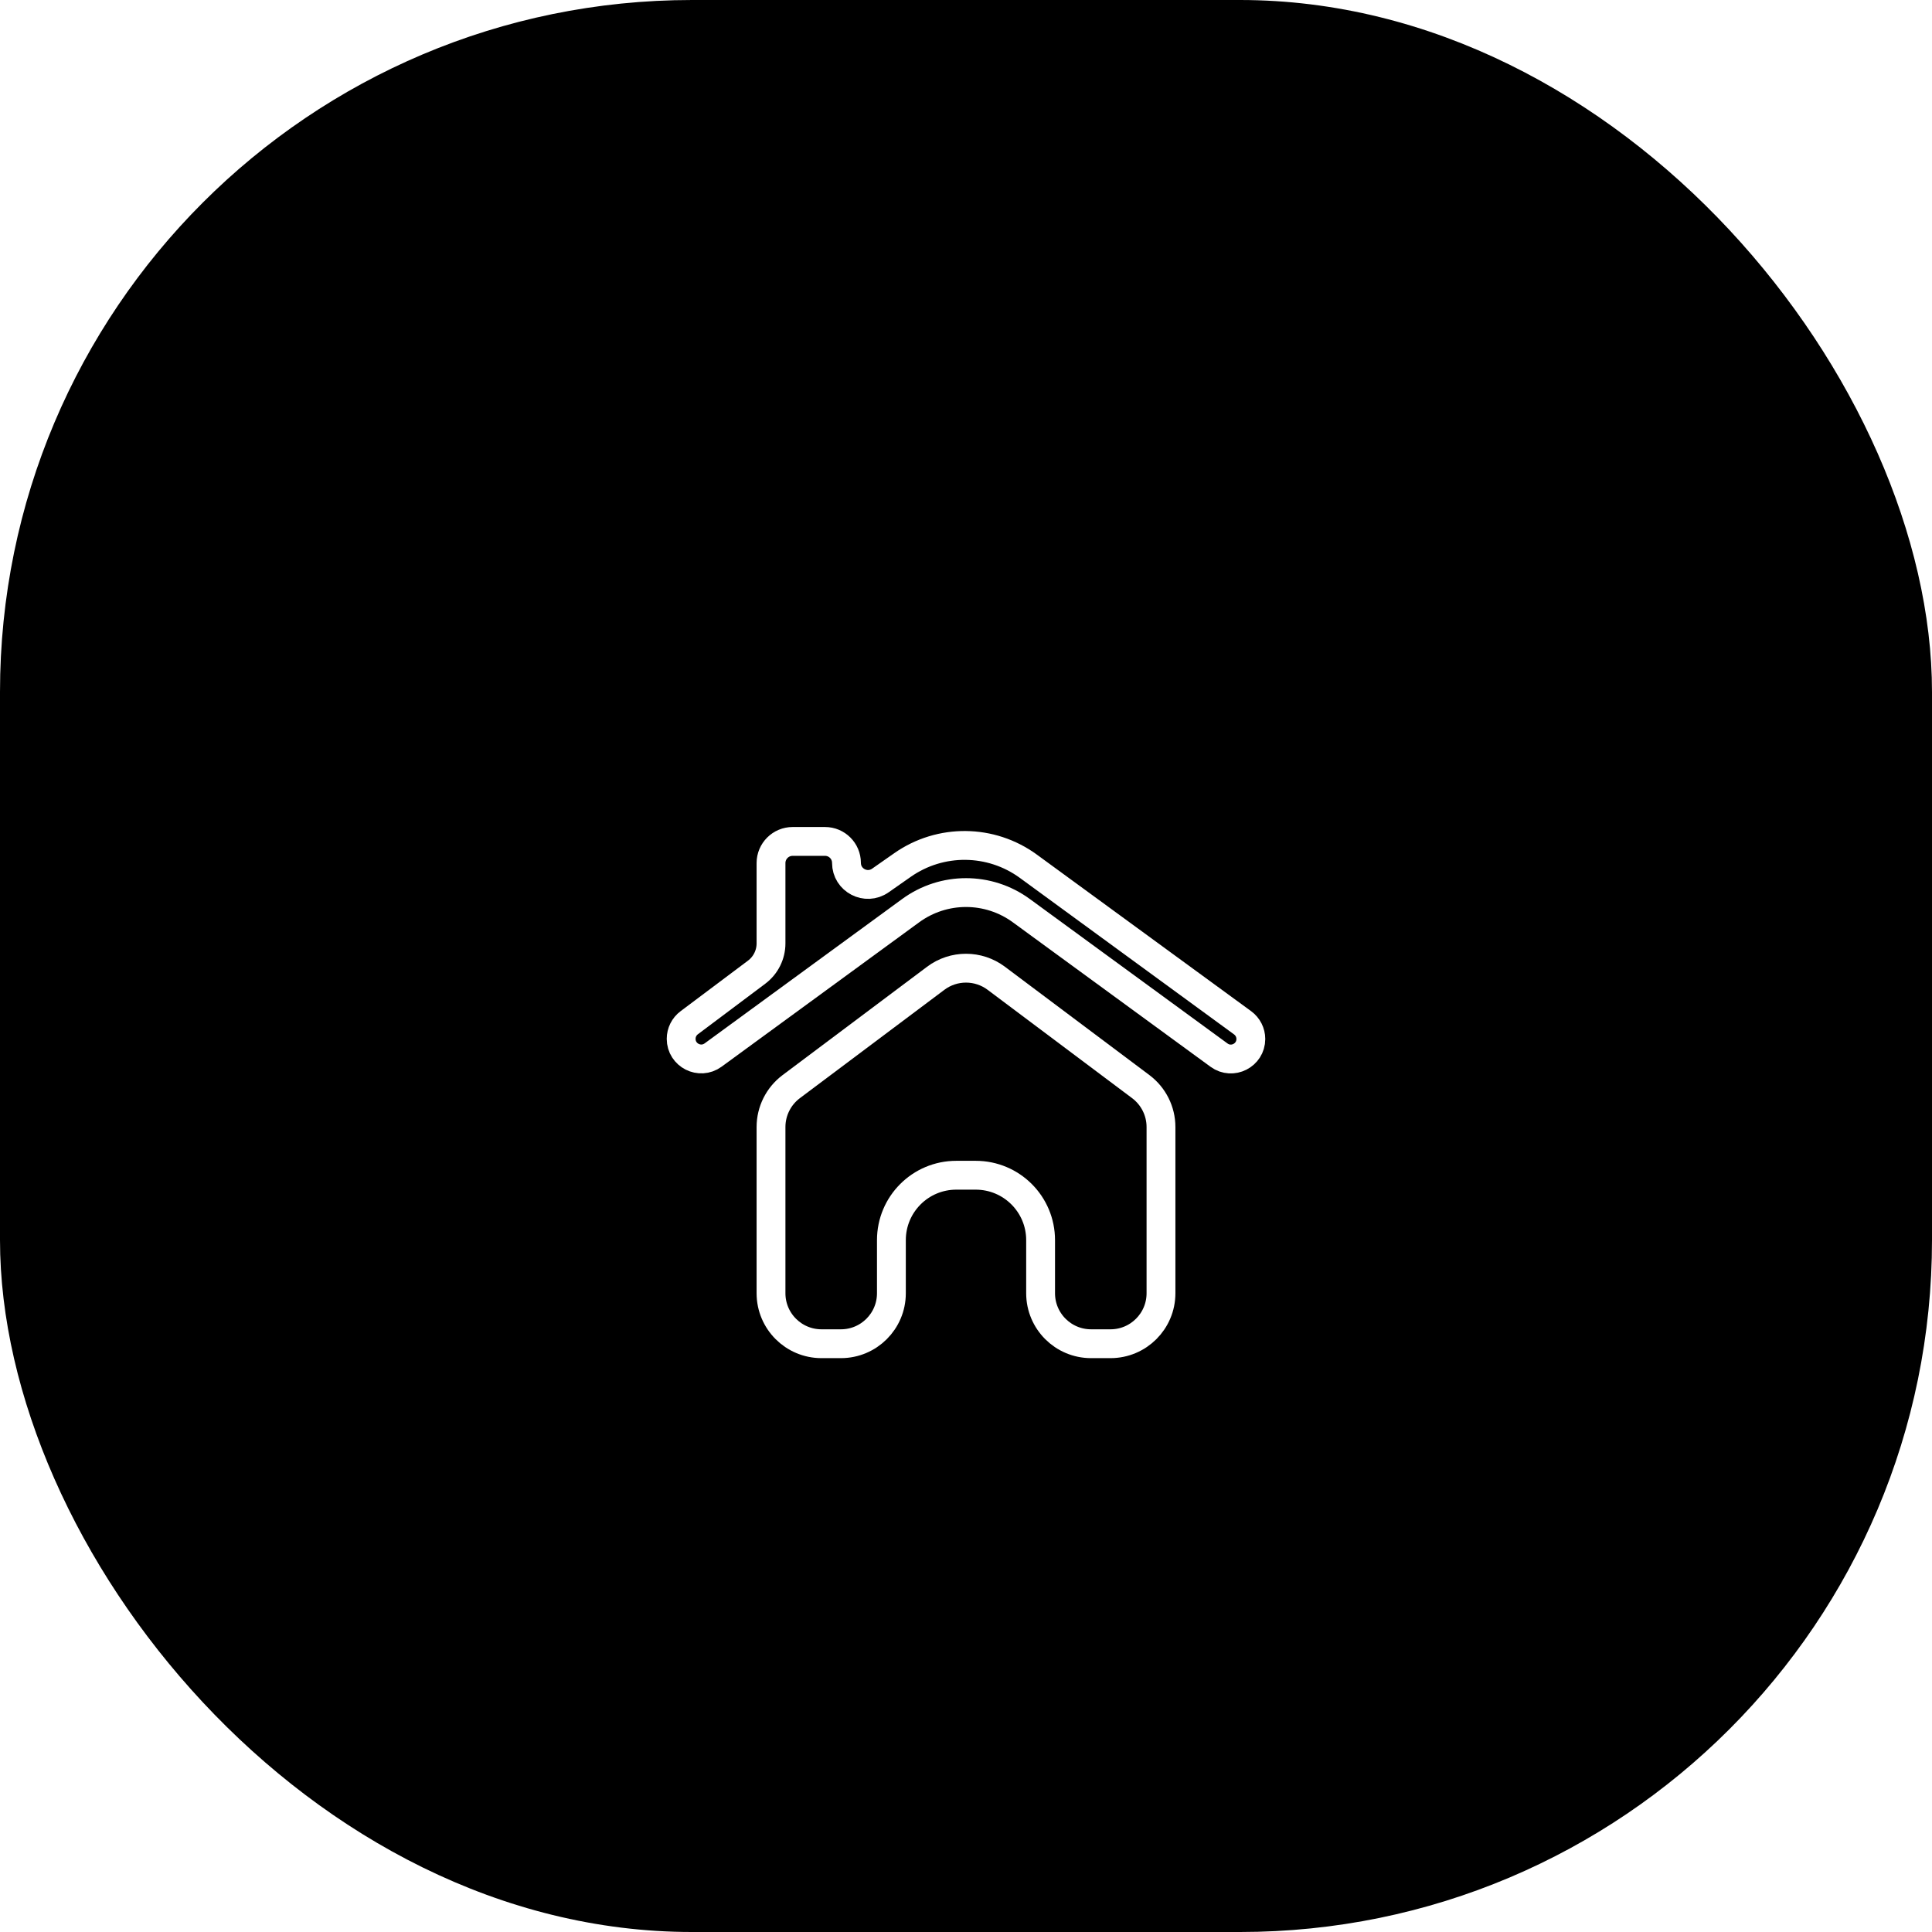 <svg width="67" height="67" viewBox="0 0 67 67" fill="none" xmlns="http://www.w3.org/2000/svg">
<rect width="67" height="67" rx="24" fill="url(#paint0_radial_17_38)"/>
<g filter="url(#filter0_d_17_38)">
<path d="M26.488 35.084C26.488 34.455 26.785 33.862 27.288 33.484L32.3 29.726C33.011 29.192 33.989 29.192 34.7 29.726L39.712 33.484C40.215 33.862 40.512 34.455 40.512 35.084V40.849C40.512 41.953 39.616 42.849 38.512 42.849H37.837C36.733 42.849 35.837 41.953 35.837 40.849V39.006C35.837 37.901 34.942 37.006 33.837 37.006H33.163C32.058 37.006 31.163 37.901 31.163 39.006V40.849C31.163 41.953 30.267 42.849 29.163 42.849H28.488C27.384 42.849 26.488 41.953 26.488 40.849V35.084Z" fill="url(#paint1_linear_17_38)"/>
<path d="M26.738 35.084C26.738 34.533 26.998 34.015 27.438 33.684L32.45 29.926C33.072 29.459 33.928 29.459 34.55 29.926L39.562 33.684C40.002 34.015 40.262 34.533 40.262 35.084V40.849C40.262 41.815 39.478 42.599 38.512 42.599H37.837C36.871 42.599 36.087 41.815 36.087 40.849V39.006C36.087 37.763 35.08 36.756 33.837 36.756H33.163C31.92 36.756 30.913 37.763 30.913 39.006V40.849C30.913 41.815 30.129 42.599 29.163 42.599H28.488C27.522 42.599 26.738 41.815 26.738 40.849V35.084Z" stroke="white" strokeOpacity="0.3" strokeWidth="0.5"/>
<path d="M42.128 32.793L35.27 27.782C34.216 27.011 32.784 27.011 31.73 27.782L24.877 32.79C24.252 33.247 23.372 32.8 23.372 32.026C23.372 31.728 23.512 31.447 23.751 31.268L26.088 29.515C26.34 29.326 26.488 29.03 26.488 28.715V25.93C26.488 25.378 26.936 24.93 27.488 24.93H28.611C29.16 24.93 29.605 25.375 29.605 25.924C29.605 26.326 30.057 26.561 30.386 26.331L31.156 25.792C32.558 24.811 34.428 24.83 35.81 25.839L43.241 31.27C43.484 31.447 43.628 31.73 43.628 32.031C43.628 32.803 42.751 33.249 42.128 32.793Z" fill="url(#paint2_linear_17_38)"/>
<path d="M42.275 32.591L35.418 27.58C34.275 26.745 32.725 26.745 31.582 27.58L24.73 32.588C24.269 32.924 23.622 32.596 23.622 32.026C23.622 31.806 23.725 31.6 23.901 31.468L26.238 29.715C26.553 29.479 26.738 29.109 26.738 28.715V25.93C26.738 25.516 27.074 25.18 27.488 25.18H28.611C29.022 25.18 29.355 25.513 29.355 25.924C29.355 26.528 30.035 26.882 30.53 26.535L31.299 25.997C32.614 25.077 34.367 25.095 35.663 26.041L43.094 31.471C43.272 31.602 43.378 31.81 43.378 32.031C43.378 32.599 42.733 32.926 42.275 32.591Z" stroke="white" strokeOpacity="0.3" strokeWidth="0.5"/>
</g>
<defs>
<filter id="filter0_d_17_38" x="17.372" y="22.93" width="32.256" height="29.919" filterUnits="userSpaceOnUse" colorInterpolationFilters="sRGB">
<feFlood floodOpacity="0" result="BackgroundImageFix"/>
<feColorMatrix in="SourceAlpha" type="matrix" values="0 0 0 0 0 0 0 0 0 0 0 0 0 0 0 0 0 0 127 0" result="hardAlpha"/>
<feOffset dy="4"/>
<feGaussianBlur stdDeviation="3"/>
<feComposite in2="hardAlpha" operator="out"/>
<feColorMatrix type="matrix" values="0 0 0 0 0.24 0 0 0 0 0.273 0 0 0 0 0.3 0 0 0 1 0"/>
<feBlend mode="normal" in2="BackgroundImageFix" result="effect1_dropShadow_17_38"/>
<feBlend mode="normal" in="SourceGraphic" in2="effect1_dropShadow_17_38" result="shape"/>
</filter>
<radialGradient id="paint0_radial_17_38" cx="0" cy="0" r="1" gradientUnits="userSpaceOnUse" gradientTransform="translate(33.5 33.5) rotate(90) scale(33.5)">
<stop stopColor="#4E5961"/>
<stop offset="1" stopColor="#3D464D"/>
</radialGradient>
<linearGradient id="paint1_linear_17_38" x1="33.5" y1="28.826" x2="33.5" y2="42.849" gradientUnits="userSpaceOnUse">
<stop stopColor="#9EAFBA"/>
<stop offset="1" stopColor="#8D9BA6"/>
</linearGradient>
<linearGradient id="paint2_linear_17_38" x1="33.5" y1="24.151" x2="33.5" y2="32.721" gradientUnits="userSpaceOnUse">
<stop stopColor="#B2C4D1"/>
<stop offset="1" stopColor="#A3B3BF"/>
</linearGradient>
</defs>
</svg>
